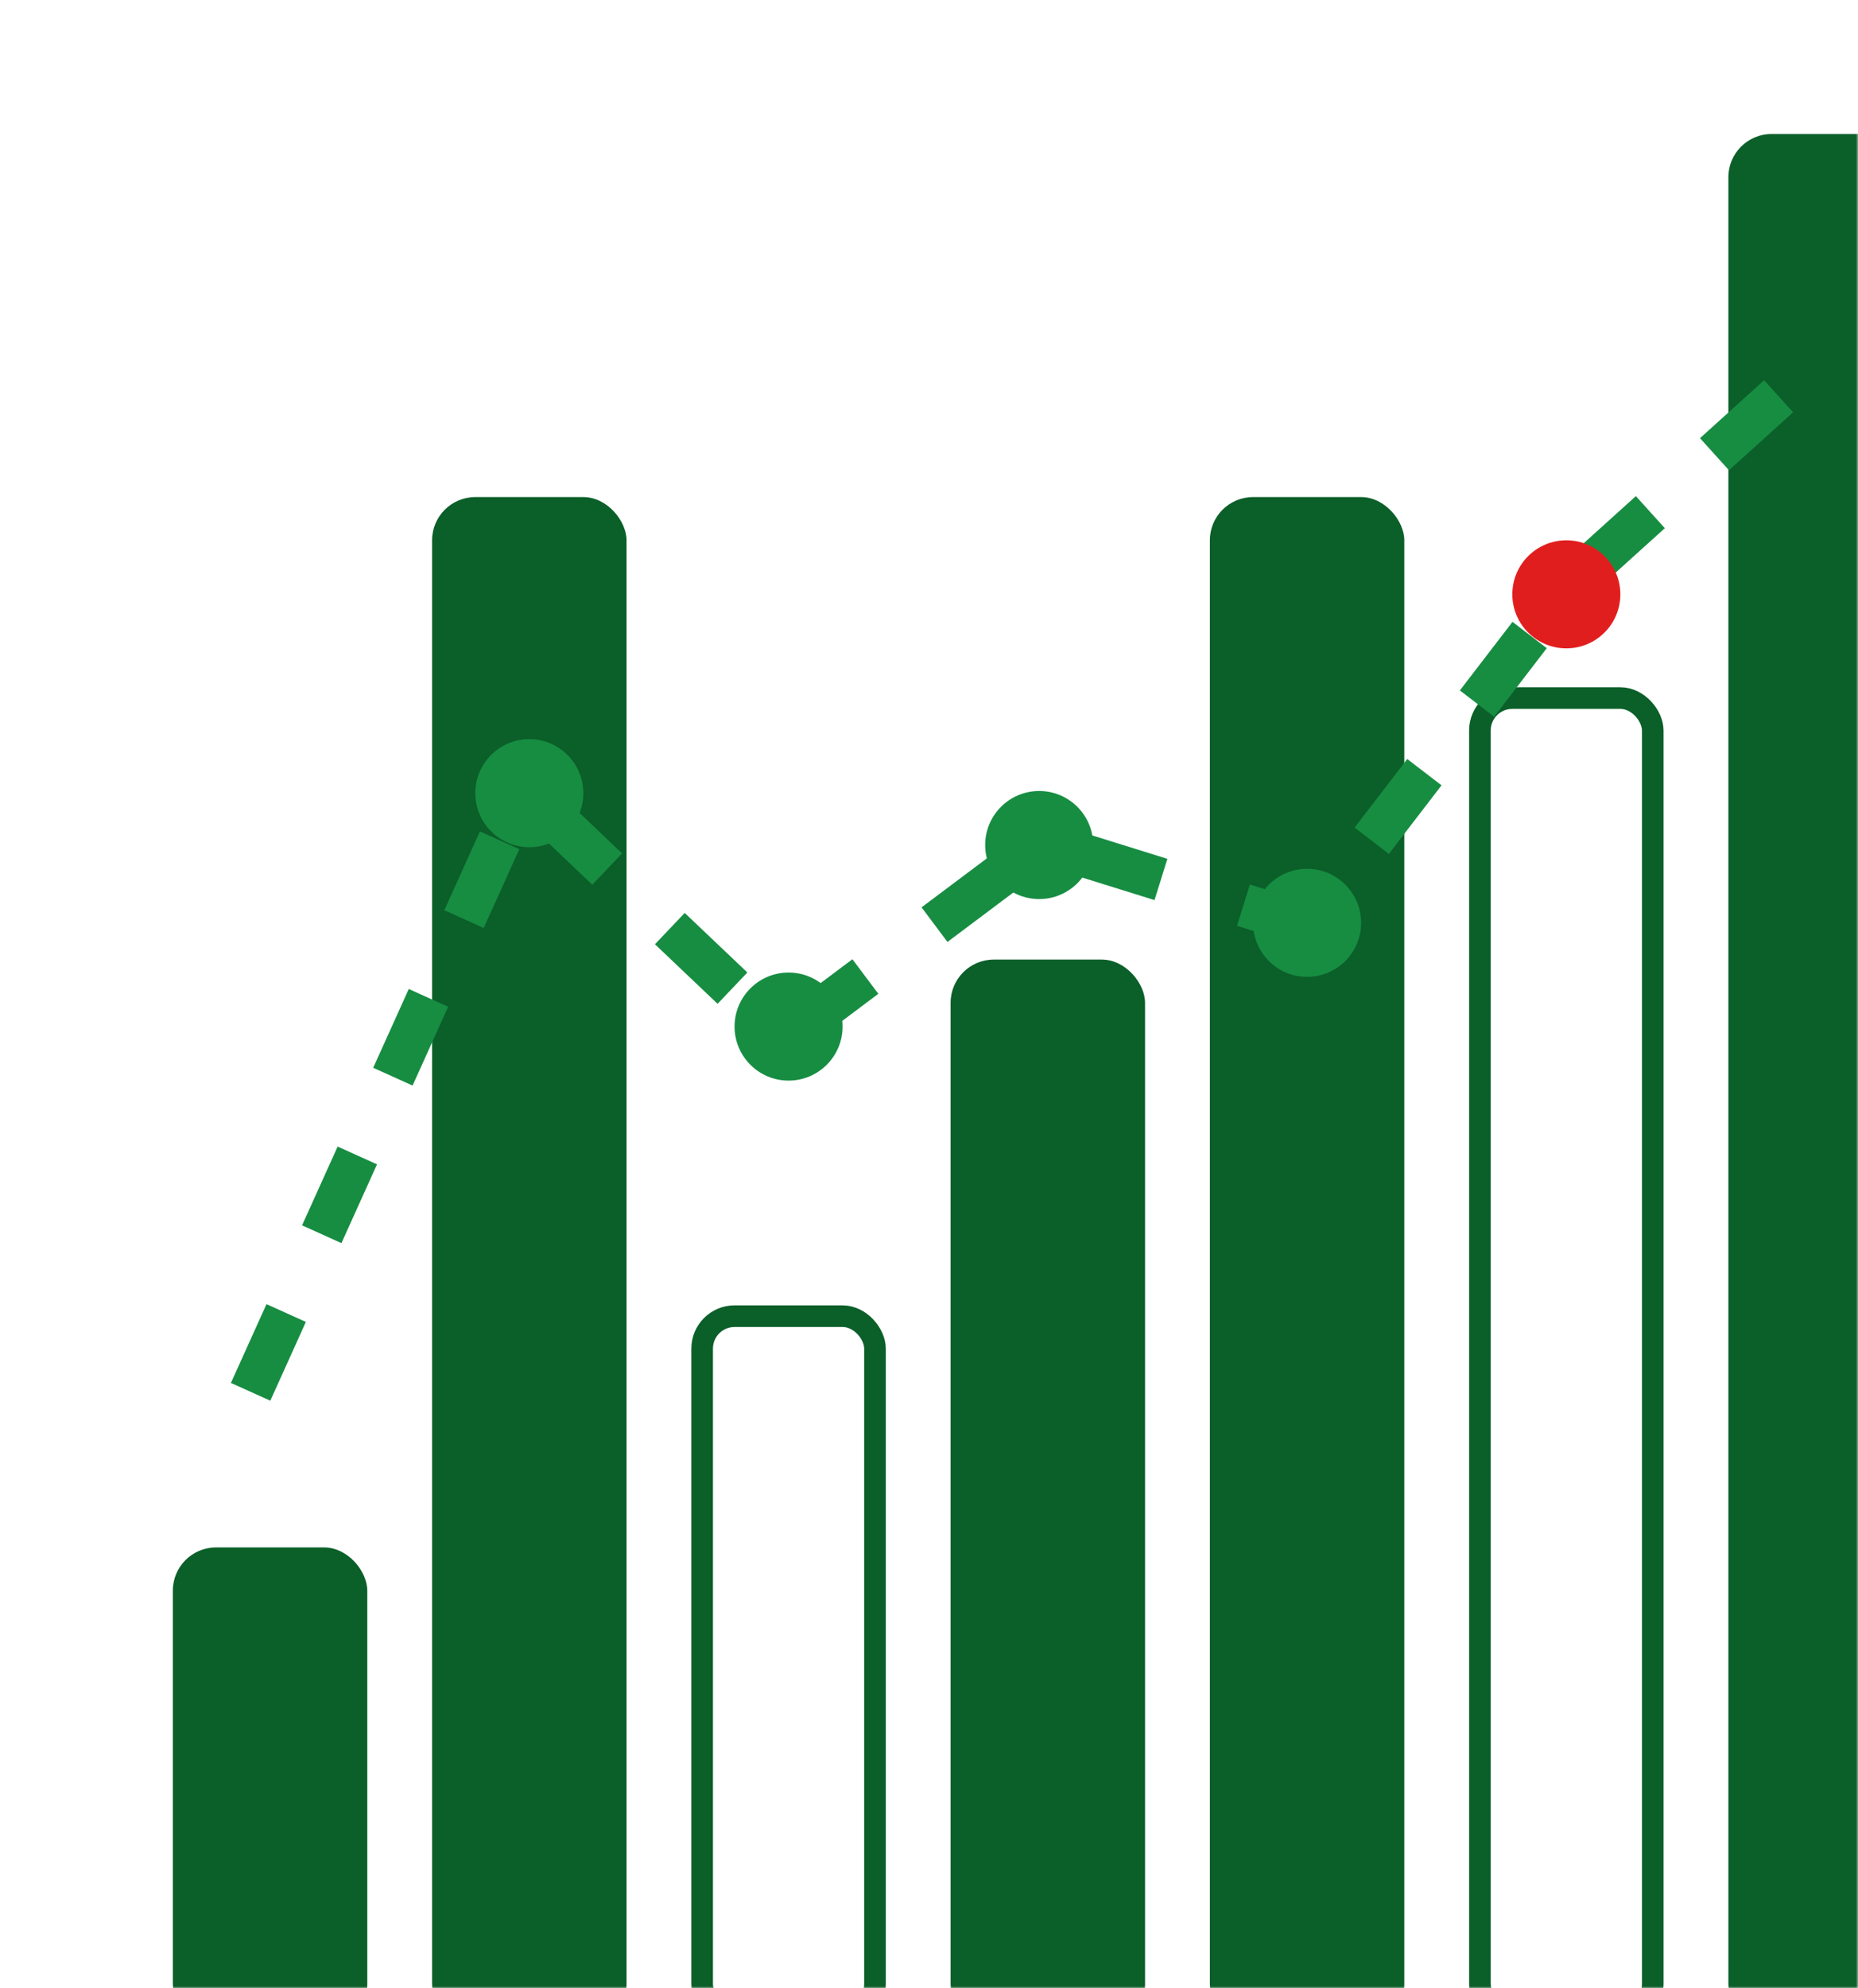 <svg width="430" height="460" viewBox="0 0 430 460" fill="none" xmlns="http://www.w3.org/2000/svg">
<mask id="mask0_819_659" style="mask-type:alpha" maskUnits="userSpaceOnUse" x="0" y="0" width="430" height="460">
<rect width="430" height="460" fill="#D9D9D9"/>
</mask>
<g mask="url(#mask0_819_659)">
<rect x="342.5" y="161.5" width="40" height="305" rx="7.5" stroke="#0B5F29" stroke-width="5"/>
<rect x="400" y="31" width="45" height="438" rx="10" fill="#0B5F29"/>
<rect x="280" y="115" width="45" height="354" rx="10" fill="#0B5F29"/>
<rect x="220" y="222" width="45" height="247" rx="10" fill="#0B5F29"/>
<rect x="162.5" y="304.5" width="40" height="162" rx="7.5" stroke="#0B5F29" stroke-width="5"/>
<rect x="100" y="115" width="45" height="354" rx="10" fill="#0B5F29"/>
<rect x="40" y="358" width="45" height="111" rx="10" fill="#0B5F29"/>
<path d="M58 322L121 182.5L181.5 240L241.5 195L302.5 214L362 136.5L424 80.5" stroke="#178D42" stroke-width="10" stroke-dasharray="20 20"/>
<circle cx="122.5" cy="183.5" r="12.5" fill="#178D42"/>
<circle cx="240.5" cy="195.5" r="12.5" fill="#178D42"/>
<circle cx="302.5" cy="213.5" r="12.5" fill="#178D42"/>
<circle cx="362.5" cy="137.5" r="12.5" fill="#E11E1E"/>
<circle cx="182.5" cy="237.5" r="12.5" fill="#178D42"/>
</g>
</svg>
